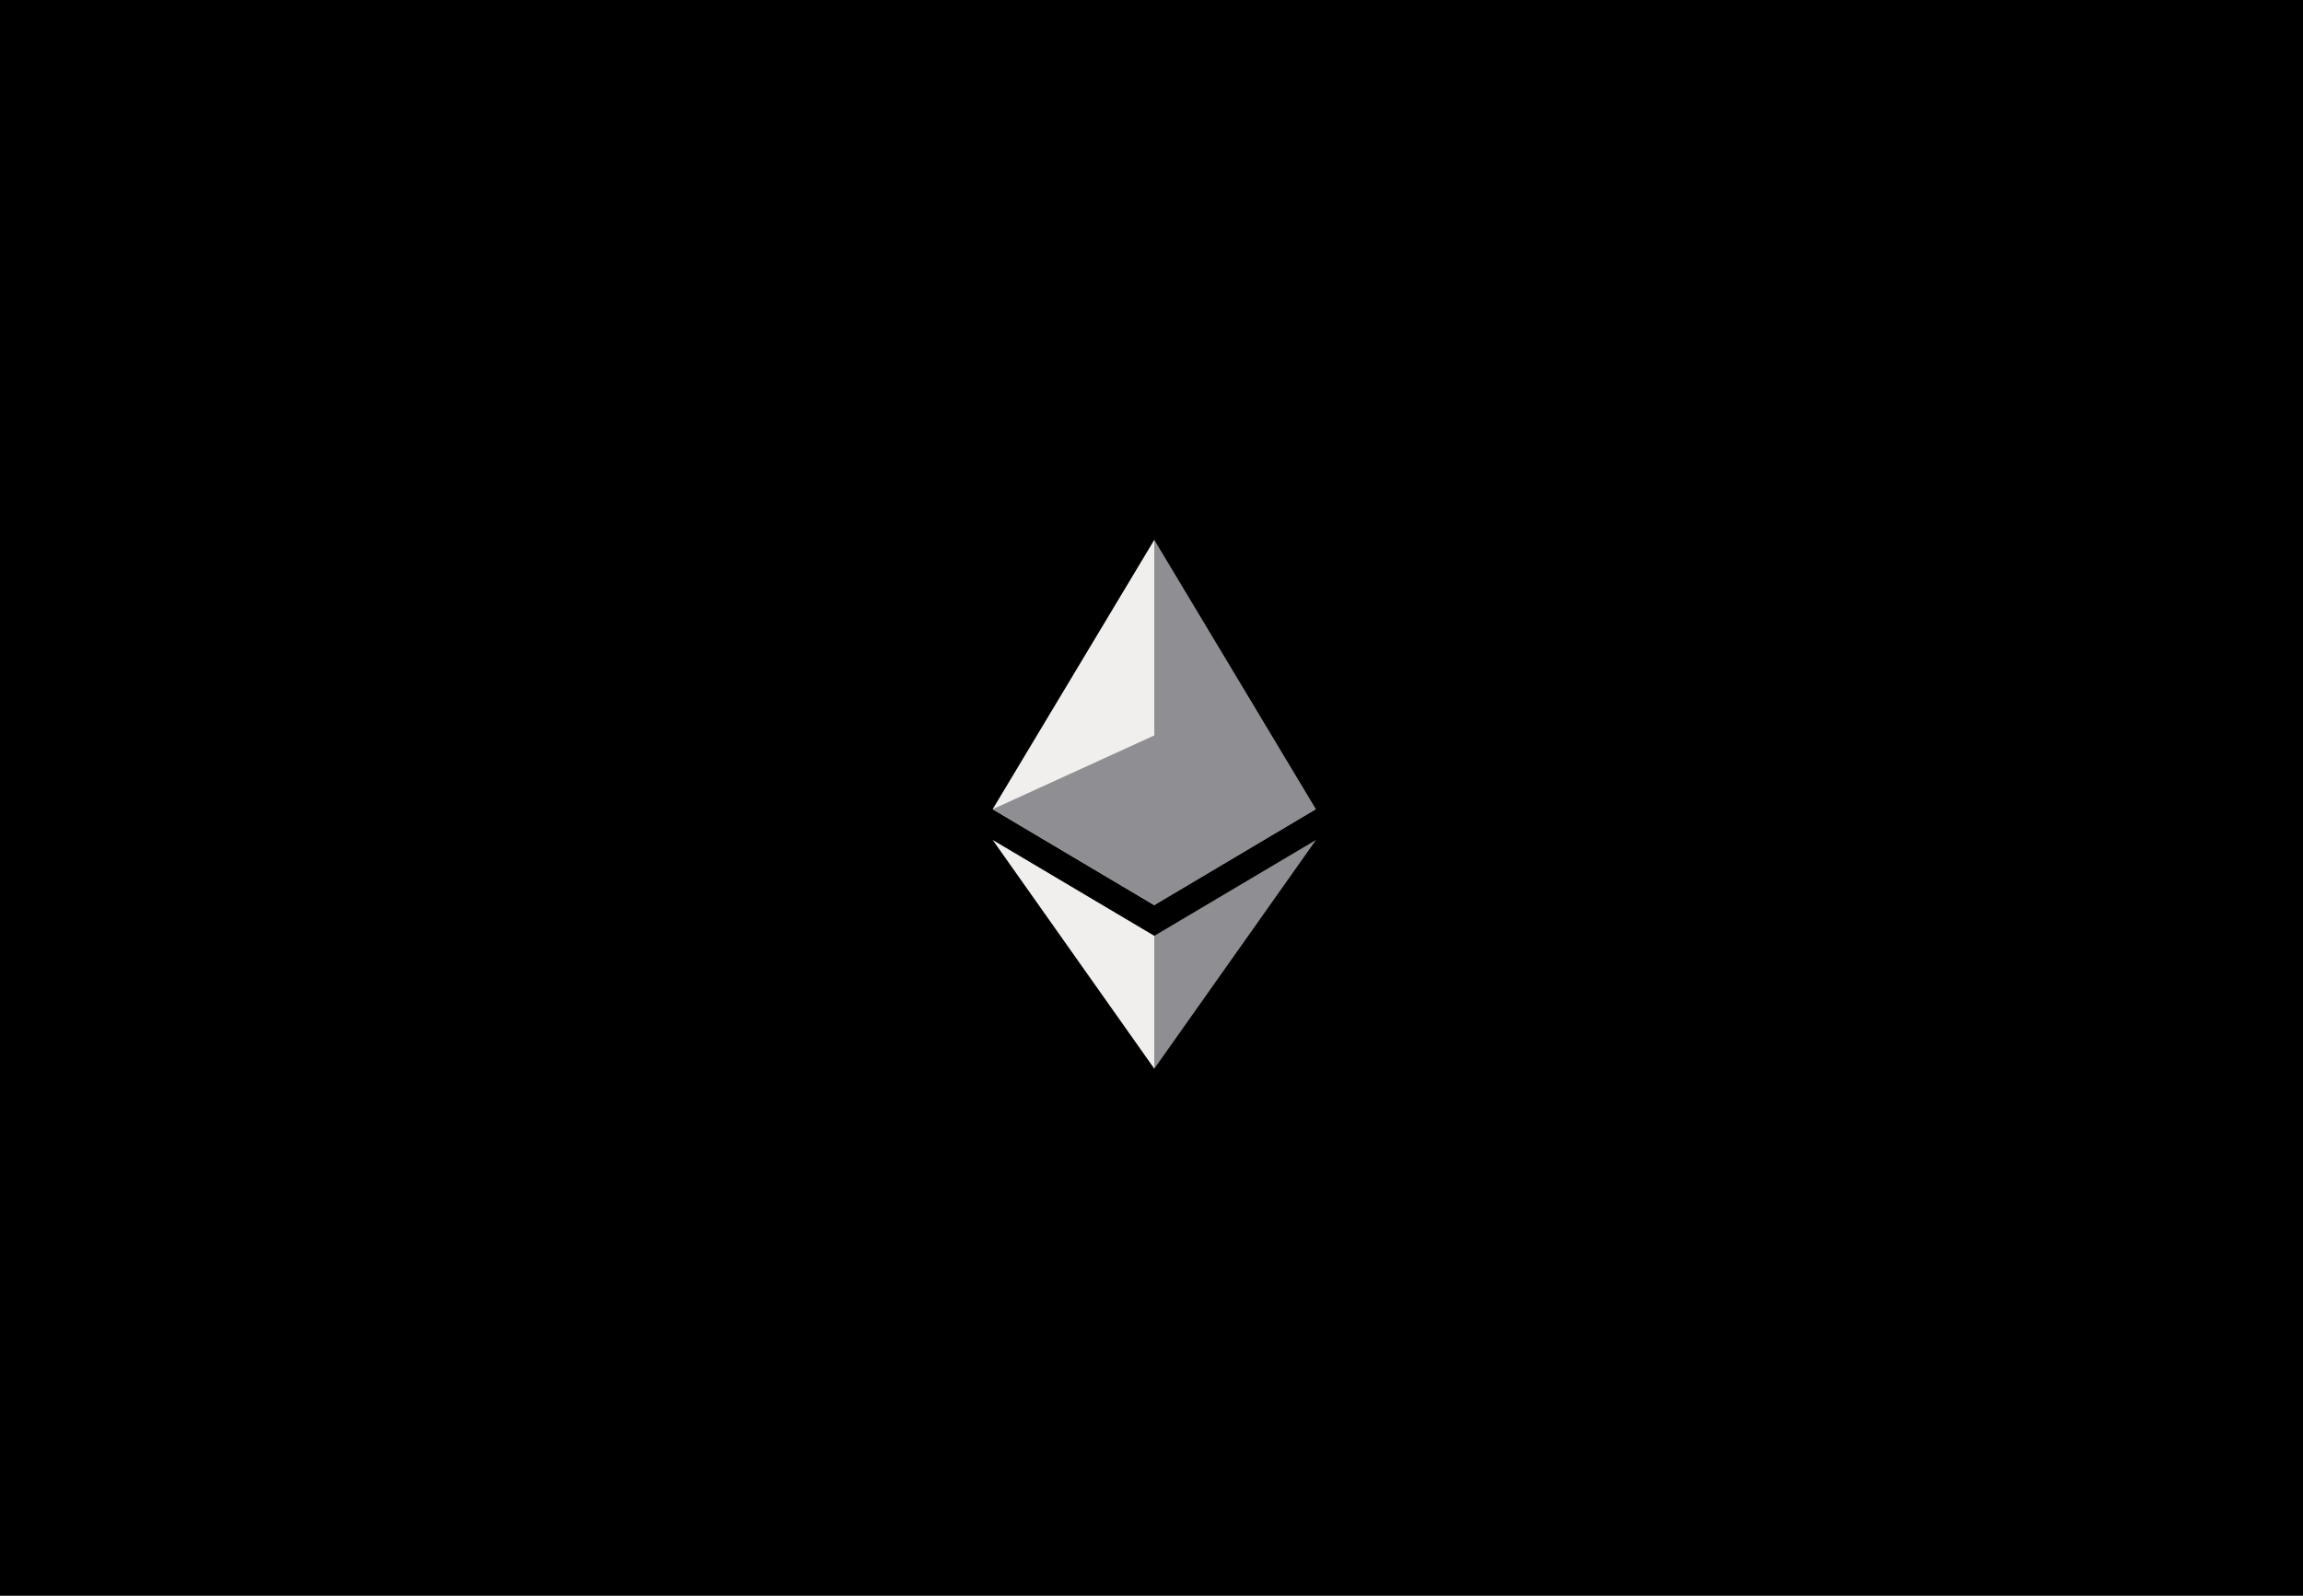 <svg xmlns="http://www.w3.org/2000/svg" width="290" height="201" fill="none" viewBox="0 0 290 201">
  <path fill="#000" d="M0 0h290v201H0z"/>
  <path fill="#8F8E93" d="m145.351 68-.445 1.518v44.042l.445.446 20.351-12.084L145.351 68Z"/>
  <path fill="#F1EFED" d="M145.351 68 125 101.922l20.351 12.084V68Z"/>
  <path fill="#8F8E93" d="m145.352 117.875-.25.307v15.689l.25.735 20.363-28.809-20.363 12.078Z"/>
  <path fill="#F1EFED" d="M145.351 134.606v-16.731L125 105.797l20.351 28.809Z"/>
  <path fill="#8F8E93" d="m145.352 114.002 20.35-12.085-20.35-9.292v21.377ZM125 101.925l20.351 12.084V92.633L125 101.925Z"/>
</svg>
